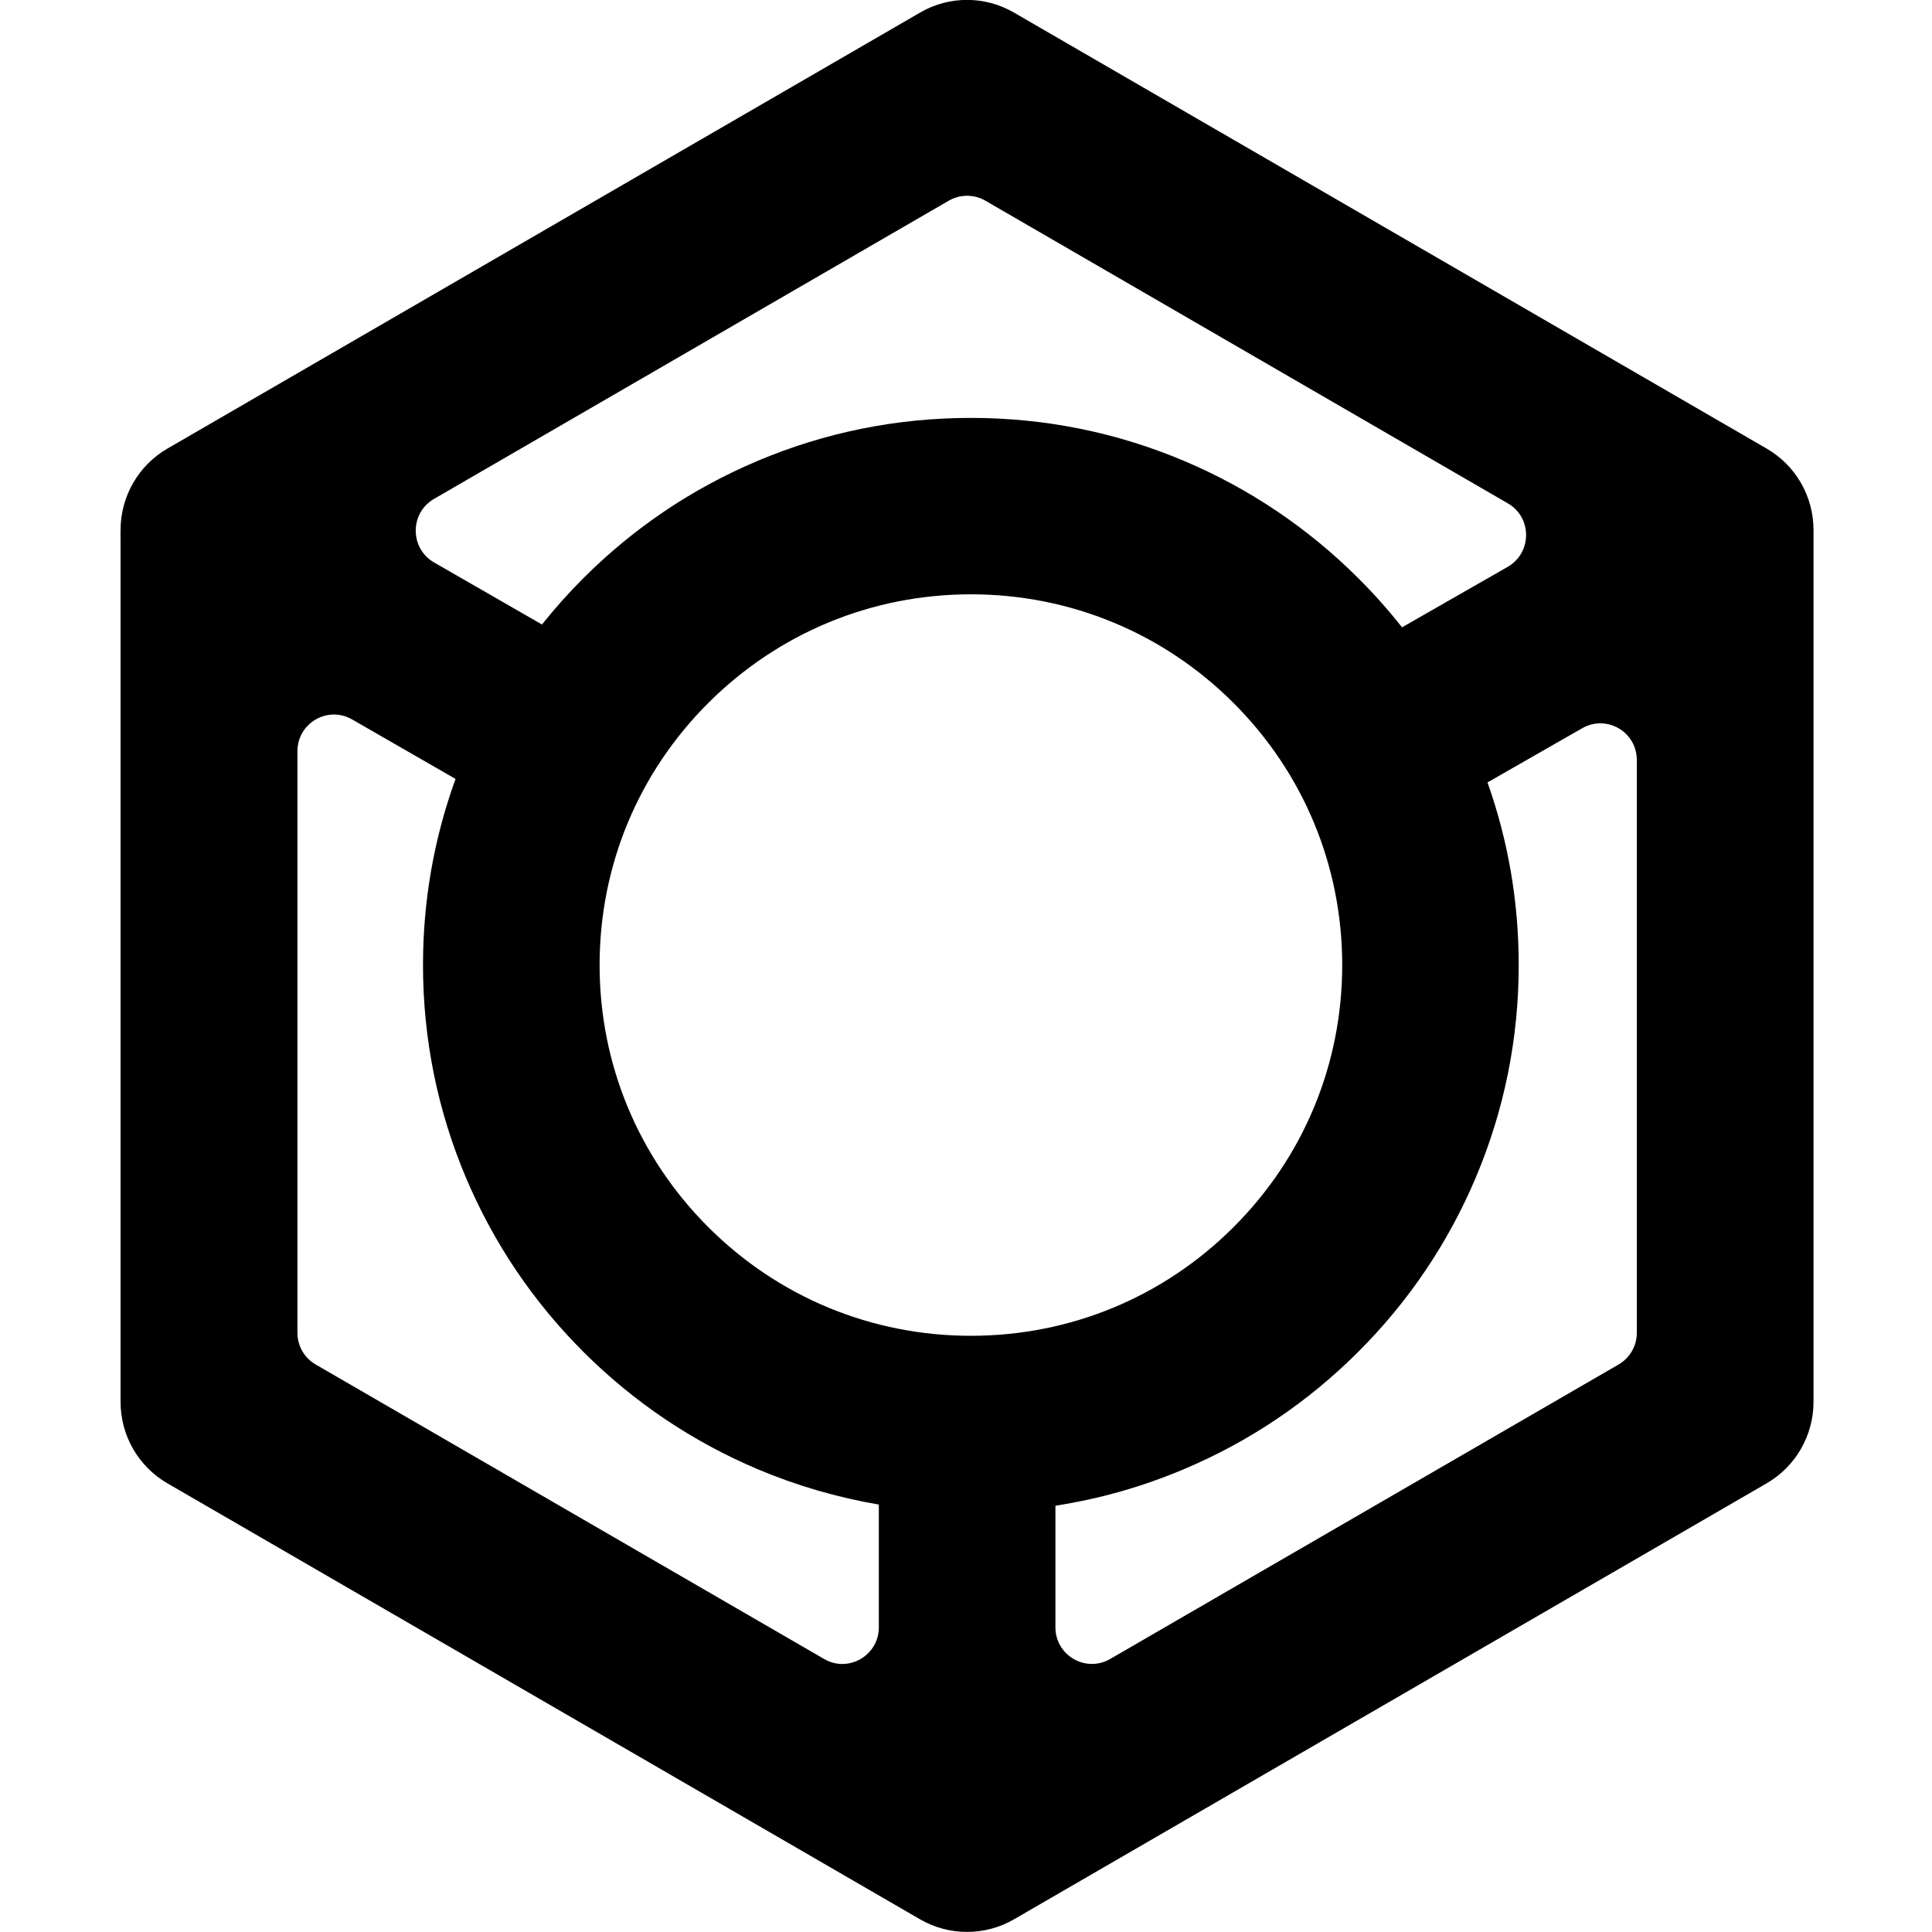 <svg viewBox="0 792 2048 2048" class="n-foundation-icon">
<g id="circle-logo">
	<path d="M1018.5 1818"/>
	<path d="M296 1403"/>
	<path d="M1872.7 1267.5l-797.9-462.2c-15.4-8.9-32.5-13.4-49.7-13.4c-17.1 0-34.3 4.4-49.7 13.4l-797.9 462.2 c-30.7 17.8-49.7 50.7-49.7 86.3v2.3c-0.1 2.1-0.1 4.2 0 6.2v915.8c0 35.6 18.9 68.5 49.7 86.3l797.9 462.2 c15.4 8.9 32.5 13.3 49.7 13.3c17.2 0 34.3-4.4 49.7-13.3l797.9-462.2c30.7-17.8 49.7-50.7 49.7-86.3v-924.3 C1922.4 1318.2 1903.5 1285.3 1872.7 1267.5z M460 1320.9l545.8-316.2c12-6.9 26.7-6.9 38.7 0l553.9 320.9 c25.9 15 25.7 52.4-0.2 67.3l-112 64.1c-14.3-18.2-29.8-35.6-46.4-52.1c-53.3-53.2-115.4-95-184.6-124.3 c-71.7-30.3-147.7-45.6-226.1-45.6s-154.4 15.3-226.1 45.6c-69.2 29.2-131.3 71-184.6 124.3c-15.6 15.6-30.3 32-43.9 49.1 l-114.4-65.8C434.3 1373.3 434.2 1335.9 460 1320.9z M1029.2 2208c-105.1 0-204-40.9-278.3-115.1S635.6 1920 635.6 1815 s40.9-203.7 115.3-277.9S924.1 1422 1029.2 1422s204 40.9 278.3 115.1c74.3 74.2 115.3 172.9 115.3 277.9s-40.9 203.7-115.3 277.9 C1233.1 2167.2 1134.3 2208 1029.2 2208z M873.6 2550.6l-539-312.2c-12-6.9-19.3-19.7-19.3-33.6v-616.5c0-29.8 32.1-48.5 57.9-33.7 l109.7 63.1c-22.9 63.1-34.5 129.3-34.5 197.3c0 78.3 15.4 154.2 45.7 225.8c29.3 69.1 71.1 131.1 124.4 184.3 c53.3 53.2 115.4 95 184.6 124.3c41.5 17.5 84.5 30 128.5 37.5V2517C931.6 2546.9 899.3 2565.6 873.6 2550.6z M1735.1 2204.8 c0 13.9-7.4 26.7-19.3 33.6l-539 312.2c-25.8 14.9-58-3.7-58-33.6v-128.9c46.8-7.2 92.5-20.2 136.4-38.8 c69.2-29.2 131.3-71 184.6-124.3c53.3-53.2 95.2-115.3 124.4-184.3c30.3-71.6 45.7-147.5 45.7-225.8c0-66.6-11.1-131.6-33.1-193.5 l100.5-57.5c25.8-14.7 57.8 3.9 57.8 33.7V2204.8z"/>
</g>
</svg>
